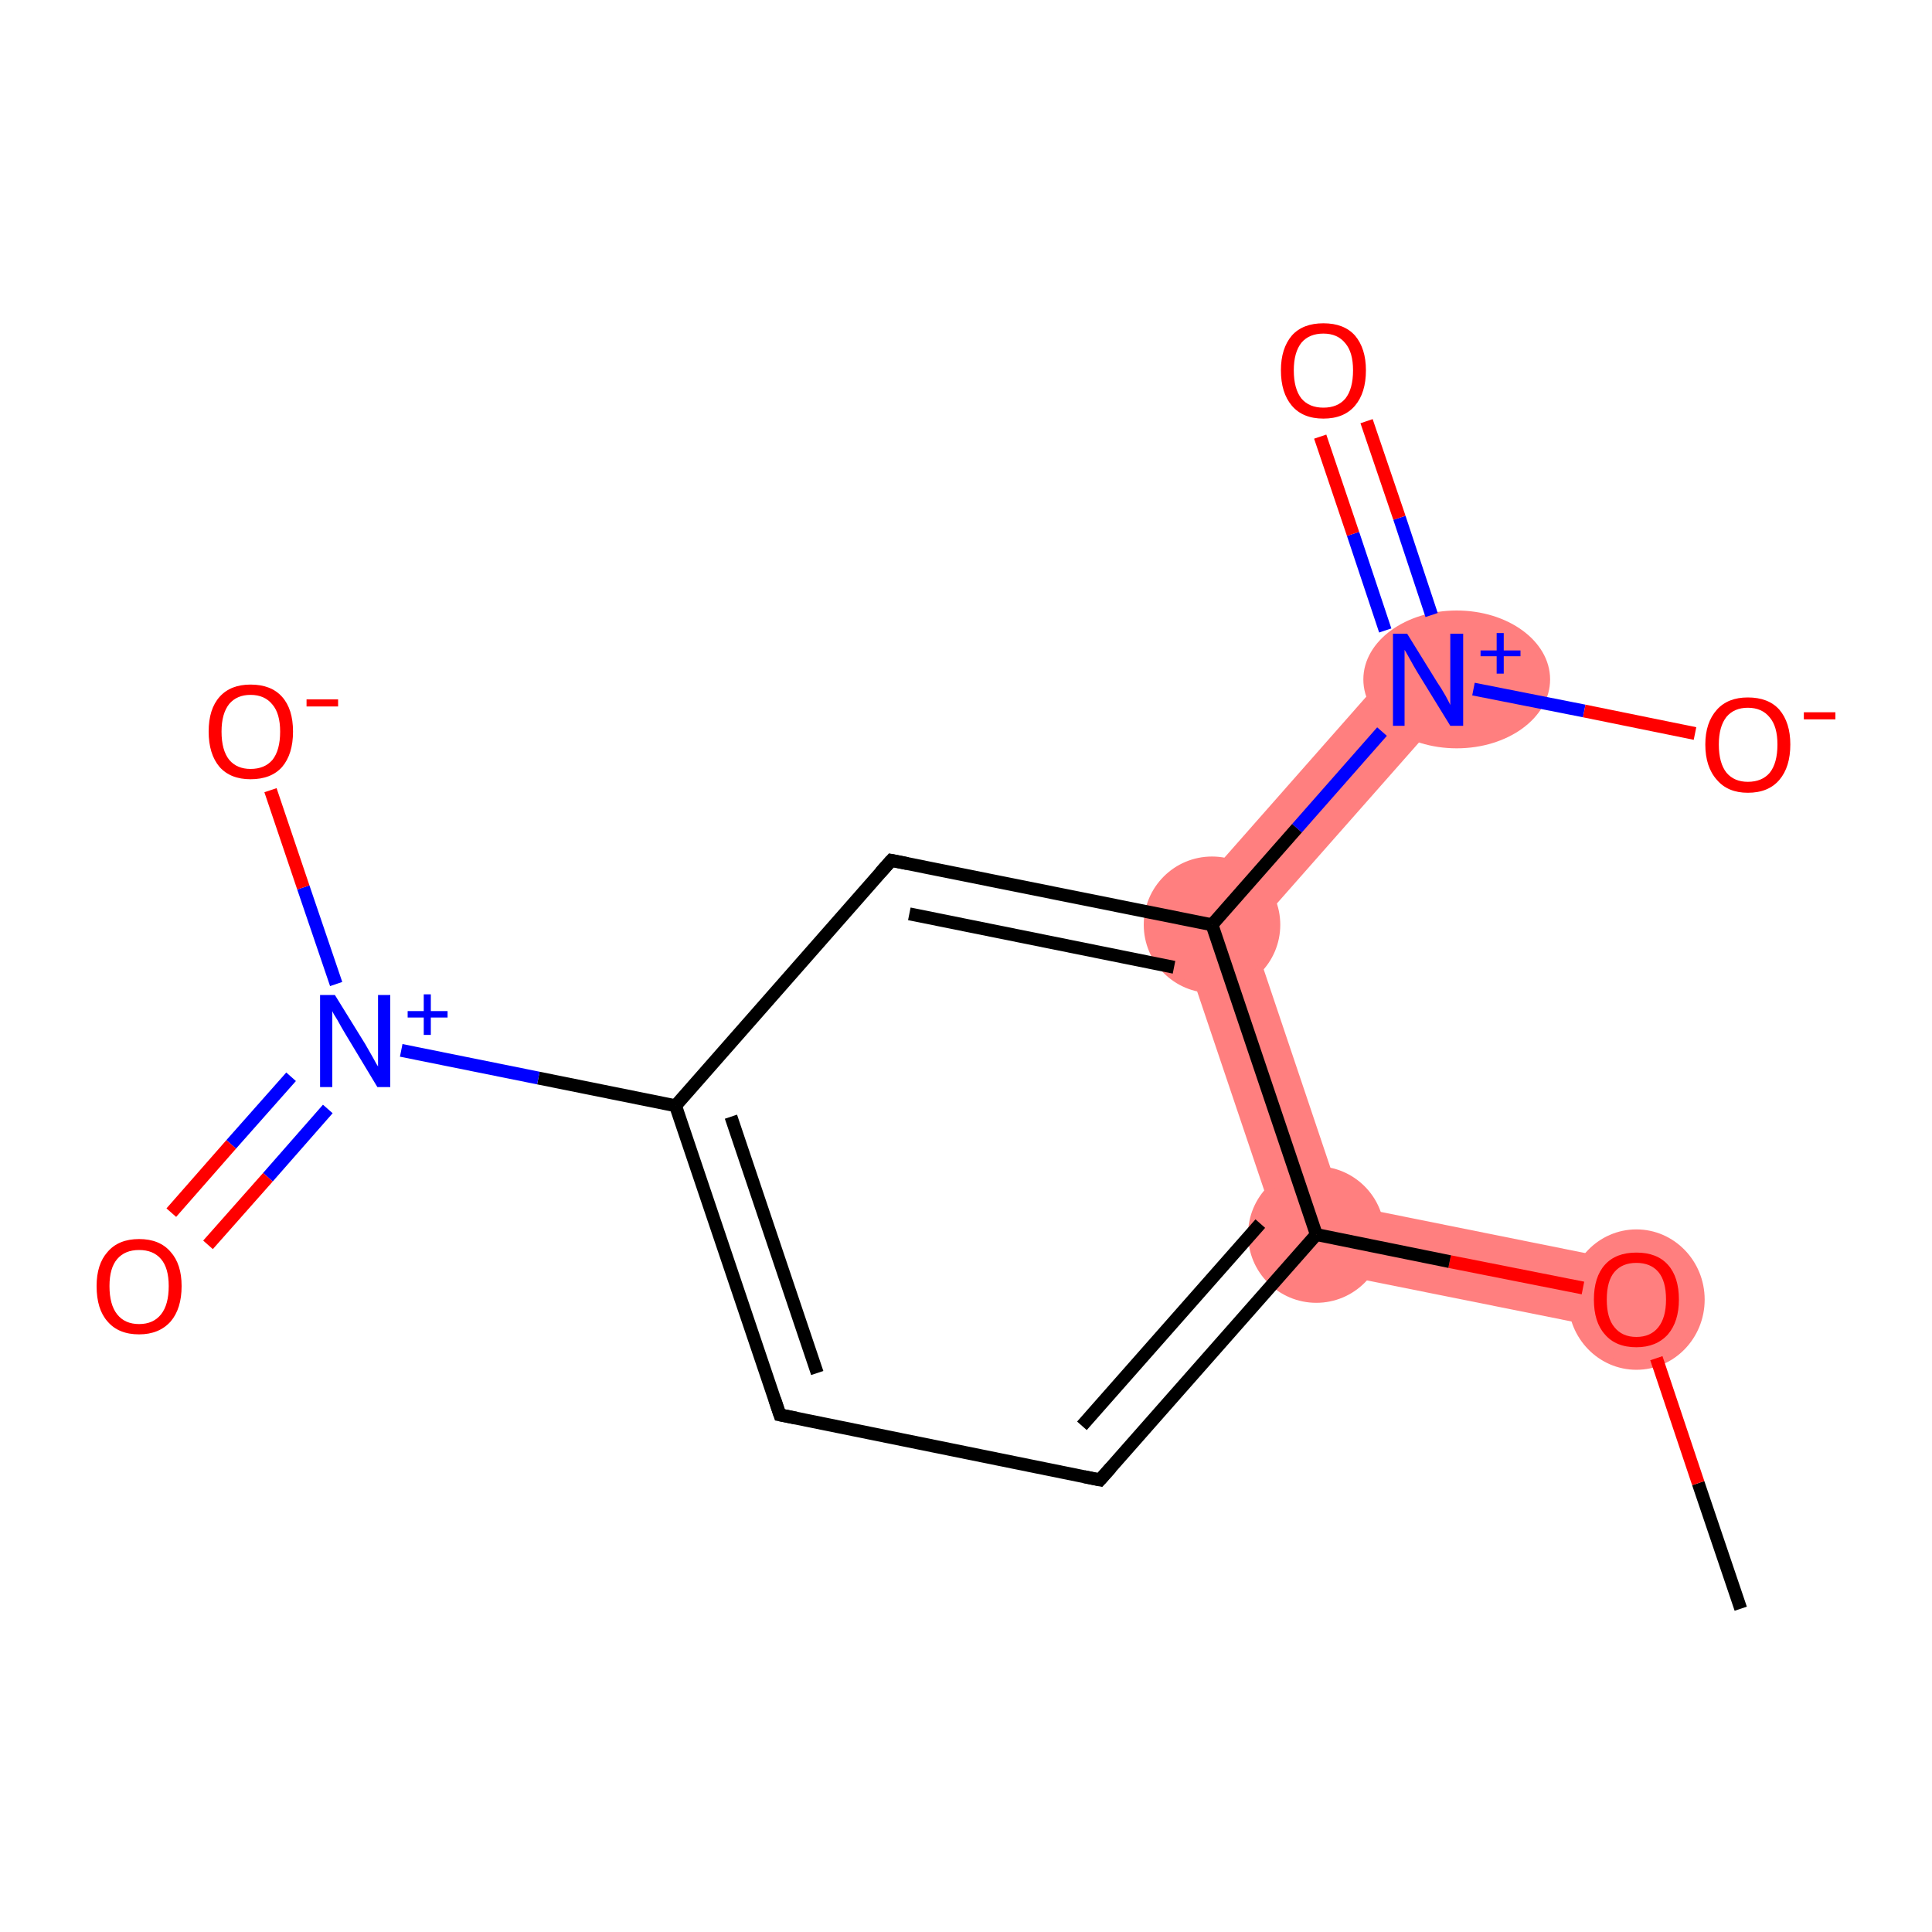 <?xml version='1.0' encoding='iso-8859-1'?>
<svg version='1.1' baseProfile='full'
              xmlns='http://www.w3.org/2000/svg'
                      xmlns:rdkit='http://www.rdkit.org/xml'
                      xmlns:xlink='http://www.w3.org/1999/xlink'
                  xml:space='preserve'
width='300px' height='300px' viewBox='0 0 300 300'>
<!-- END OF HEADER -->
<rect style='opacity:1.0;fill:#FFFFFF;stroke:none' width='300.0' height='300.0' x='0.0' y='0.0'> </rect>
<path class='bond-1 atom-1 atom-2' d='M 208.5,187.0 L 255.2,196.4 L 253.0,207.0 L 200.2,196.4 Z' style='fill:#FF7F7F;fill-rule:evenodd;fill-opacity:1;stroke:#FF7F7F;stroke-width:0.0px;stroke-linecap:butt;stroke-linejoin:miter;stroke-opacity:1;' />
<path class='bond-13 atom-2 atom-10' d='M 182.0,142.4 L 194.3,144.8 L 208.5,187.0 L 200.2,196.4 Z' style='fill:#FF7F7F;fill-rule:evenodd;fill-opacity:1;stroke:#FF7F7F;stroke-width:0.0px;stroke-linecap:butt;stroke-linejoin:miter;stroke-opacity:1;' />
<path class='bond-10 atom-10 atom-11' d='M 217.6,102.0 L 225.8,109.1 L 194.3,144.8 L 182.0,142.4 Z' style='fill:#FF7F7F;fill-rule:evenodd;fill-opacity:1;stroke:#FF7F7F;stroke-width:0.0px;stroke-linecap:butt;stroke-linejoin:miter;stroke-opacity:1;' />
<ellipse cx='254.1' cy='201.8' rx='10.1' ry='10.4' class='atom-1'  style='fill:#FF7F7F;fill-rule:evenodd;stroke:#FF7F7F;stroke-width:1.0px;stroke-linecap:butt;stroke-linejoin:miter;stroke-opacity:1' />
<ellipse cx='204.4' cy='191.7' rx='10.1' ry='10.1' class='atom-2'  style='fill:#FF7F7F;fill-rule:evenodd;stroke:#FF7F7F;stroke-width:1.0px;stroke-linecap:butt;stroke-linejoin:miter;stroke-opacity:1' />
<ellipse cx='188.2' cy='143.6' rx='10.1' ry='10.1' class='atom-10'  style='fill:#FF7F7F;fill-rule:evenodd;stroke:#FF7F7F;stroke-width:1.0px;stroke-linecap:butt;stroke-linejoin:miter;stroke-opacity:1' />
<ellipse cx='226.2' cy='105.5' rx='14.0' ry='10.2' class='atom-11'  style='fill:#FF7F7F;fill-rule:evenodd;stroke:#FF7F7F;stroke-width:1.0px;stroke-linecap:butt;stroke-linejoin:miter;stroke-opacity:1' />
<path class='bond-0 atom-0 atom-1' d='M 270.3,249.8 L 263.7,230.3' style='fill:none;fill-rule:evenodd;stroke:#000000;stroke-width:2.0px;stroke-linecap:butt;stroke-linejoin:miter;stroke-opacity:1' />
<path class='bond-0 atom-0 atom-1' d='M 263.7,230.3 L 257.2,210.9' style='fill:none;fill-rule:evenodd;stroke:#FF0000;stroke-width:2.0px;stroke-linecap:butt;stroke-linejoin:miter;stroke-opacity:1' />
<path class='bond-1 atom-1 atom-2' d='M 245.8,200.0 L 225.1,195.9' style='fill:none;fill-rule:evenodd;stroke:#FF0000;stroke-width:2.0px;stroke-linecap:butt;stroke-linejoin:miter;stroke-opacity:1' />
<path class='bond-1 atom-1 atom-2' d='M 225.1,195.9 L 204.4,191.7' style='fill:none;fill-rule:evenodd;stroke:#000000;stroke-width:2.0px;stroke-linecap:butt;stroke-linejoin:miter;stroke-opacity:1' />
<path class='bond-2 atom-2 atom-3' d='M 204.4,191.7 L 170.8,229.8' style='fill:none;fill-rule:evenodd;stroke:#000000;stroke-width:2.0px;stroke-linecap:butt;stroke-linejoin:miter;stroke-opacity:1' />
<path class='bond-2 atom-2 atom-3' d='M 195.7,190.0 L 168.0,221.4' style='fill:none;fill-rule:evenodd;stroke:#000000;stroke-width:2.0px;stroke-linecap:butt;stroke-linejoin:miter;stroke-opacity:1' />
<path class='bond-3 atom-3 atom-4' d='M 170.8,229.8 L 121.1,219.7' style='fill:none;fill-rule:evenodd;stroke:#000000;stroke-width:2.0px;stroke-linecap:butt;stroke-linejoin:miter;stroke-opacity:1' />
<path class='bond-4 atom-4 atom-5' d='M 121.1,219.7 L 104.9,171.7' style='fill:none;fill-rule:evenodd;stroke:#000000;stroke-width:2.0px;stroke-linecap:butt;stroke-linejoin:miter;stroke-opacity:1' />
<path class='bond-4 atom-4 atom-5' d='M 126.9,213.2 L 113.5,173.4' style='fill:none;fill-rule:evenodd;stroke:#000000;stroke-width:2.0px;stroke-linecap:butt;stroke-linejoin:miter;stroke-opacity:1' />
<path class='bond-5 atom-5 atom-6' d='M 104.9,171.7 L 83.6,167.4' style='fill:none;fill-rule:evenodd;stroke:#000000;stroke-width:2.0px;stroke-linecap:butt;stroke-linejoin:miter;stroke-opacity:1' />
<path class='bond-5 atom-5 atom-6' d='M 83.6,167.4 L 62.3,163.1' style='fill:none;fill-rule:evenodd;stroke:#0000FF;stroke-width:2.0px;stroke-linecap:butt;stroke-linejoin:miter;stroke-opacity:1' />
<path class='bond-6 atom-6 atom-7' d='M 45.2,167.2 L 35.9,177.7' style='fill:none;fill-rule:evenodd;stroke:#0000FF;stroke-width:2.0px;stroke-linecap:butt;stroke-linejoin:miter;stroke-opacity:1' />
<path class='bond-6 atom-6 atom-7' d='M 35.9,177.7 L 26.6,188.3' style='fill:none;fill-rule:evenodd;stroke:#FF0000;stroke-width:2.0px;stroke-linecap:butt;stroke-linejoin:miter;stroke-opacity:1' />
<path class='bond-6 atom-6 atom-7' d='M 50.9,172.2 L 41.6,182.8' style='fill:none;fill-rule:evenodd;stroke:#0000FF;stroke-width:2.0px;stroke-linecap:butt;stroke-linejoin:miter;stroke-opacity:1' />
<path class='bond-6 atom-6 atom-7' d='M 41.6,182.8 L 32.3,193.3' style='fill:none;fill-rule:evenodd;stroke:#FF0000;stroke-width:2.0px;stroke-linecap:butt;stroke-linejoin:miter;stroke-opacity:1' />
<path class='bond-7 atom-6 atom-8' d='M 52.2,152.8 L 47.1,137.8' style='fill:none;fill-rule:evenodd;stroke:#0000FF;stroke-width:2.0px;stroke-linecap:butt;stroke-linejoin:miter;stroke-opacity:1' />
<path class='bond-7 atom-6 atom-8' d='M 47.1,137.8 L 42.0,122.7' style='fill:none;fill-rule:evenodd;stroke:#FF0000;stroke-width:2.0px;stroke-linecap:butt;stroke-linejoin:miter;stroke-opacity:1' />
<path class='bond-8 atom-5 atom-9' d='M 104.9,171.7 L 138.4,133.6' style='fill:none;fill-rule:evenodd;stroke:#000000;stroke-width:2.0px;stroke-linecap:butt;stroke-linejoin:miter;stroke-opacity:1' />
<path class='bond-9 atom-9 atom-10' d='M 138.4,133.6 L 188.2,143.6' style='fill:none;fill-rule:evenodd;stroke:#000000;stroke-width:2.0px;stroke-linecap:butt;stroke-linejoin:miter;stroke-opacity:1' />
<path class='bond-9 atom-9 atom-10' d='M 141.2,141.9 L 182.3,150.2' style='fill:none;fill-rule:evenodd;stroke:#000000;stroke-width:2.0px;stroke-linecap:butt;stroke-linejoin:miter;stroke-opacity:1' />
<path class='bond-10 atom-10 atom-11' d='M 188.2,143.6 L 201.4,128.6' style='fill:none;fill-rule:evenodd;stroke:#000000;stroke-width:2.0px;stroke-linecap:butt;stroke-linejoin:miter;stroke-opacity:1' />
<path class='bond-10 atom-10 atom-11' d='M 201.4,128.6 L 214.6,113.6' style='fill:none;fill-rule:evenodd;stroke:#0000FF;stroke-width:2.0px;stroke-linecap:butt;stroke-linejoin:miter;stroke-opacity:1' />
<path class='bond-11 atom-11 atom-12' d='M 222.3,95.5 L 217.3,80.4' style='fill:none;fill-rule:evenodd;stroke:#0000FF;stroke-width:2.0px;stroke-linecap:butt;stroke-linejoin:miter;stroke-opacity:1' />
<path class='bond-11 atom-11 atom-12' d='M 217.3,80.4 L 212.2,65.4' style='fill:none;fill-rule:evenodd;stroke:#FF0000;stroke-width:2.0px;stroke-linecap:butt;stroke-linejoin:miter;stroke-opacity:1' />
<path class='bond-11 atom-11 atom-12' d='M 215.1,97.9 L 210.1,82.9' style='fill:none;fill-rule:evenodd;stroke:#0000FF;stroke-width:2.0px;stroke-linecap:butt;stroke-linejoin:miter;stroke-opacity:1' />
<path class='bond-11 atom-11 atom-12' d='M 210.1,82.9 L 205.0,67.8' style='fill:none;fill-rule:evenodd;stroke:#FF0000;stroke-width:2.0px;stroke-linecap:butt;stroke-linejoin:miter;stroke-opacity:1' />
<path class='bond-12 atom-11 atom-13' d='M 228.8,107.0 L 246.0,110.4' style='fill:none;fill-rule:evenodd;stroke:#0000FF;stroke-width:2.0px;stroke-linecap:butt;stroke-linejoin:miter;stroke-opacity:1' />
<path class='bond-12 atom-11 atom-13' d='M 246.0,110.4 L 263.2,113.9' style='fill:none;fill-rule:evenodd;stroke:#FF0000;stroke-width:2.0px;stroke-linecap:butt;stroke-linejoin:miter;stroke-opacity:1' />
<path class='bond-13 atom-10 atom-2' d='M 188.2,143.6 L 204.4,191.7' style='fill:none;fill-rule:evenodd;stroke:#000000;stroke-width:2.0px;stroke-linecap:butt;stroke-linejoin:miter;stroke-opacity:1' />
<path d='M 172.5,227.9 L 170.8,229.8 L 168.3,229.3' style='fill:none;stroke:#000000;stroke-width:2.0px;stroke-linecap:butt;stroke-linejoin:miter;stroke-opacity:1;' />
<path d='M 123.6,220.2 L 121.1,219.7 L 120.3,217.3' style='fill:none;stroke:#000000;stroke-width:2.0px;stroke-linecap:butt;stroke-linejoin:miter;stroke-opacity:1;' />
<path d='M 136.7,135.5 L 138.4,133.6 L 140.9,134.1' style='fill:none;stroke:#000000;stroke-width:2.0px;stroke-linecap:butt;stroke-linejoin:miter;stroke-opacity:1;' />
<path class='atom-1' d='M 247.5 201.8
Q 247.5 198.3, 249.2 196.4
Q 250.9 194.5, 254.1 194.5
Q 257.3 194.5, 259.0 196.4
Q 260.7 198.3, 260.7 201.8
Q 260.7 205.2, 259.0 207.2
Q 257.2 209.2, 254.1 209.2
Q 250.9 209.2, 249.2 207.2
Q 247.5 205.3, 247.5 201.8
M 254.1 207.6
Q 256.3 207.6, 257.5 206.1
Q 258.7 204.6, 258.7 201.8
Q 258.7 198.9, 257.5 197.5
Q 256.3 196.1, 254.1 196.1
Q 251.9 196.1, 250.7 197.5
Q 249.5 198.9, 249.5 201.8
Q 249.5 204.7, 250.7 206.1
Q 251.9 207.6, 254.1 207.6
' fill='#FF0000'/>
<path class='atom-6' d='M 52.0 154.5
L 56.7 162.1
Q 57.1 162.8, 57.9 164.2
Q 58.6 165.5, 58.7 165.6
L 58.7 154.5
L 60.6 154.5
L 60.6 168.8
L 58.6 168.8
L 53.6 160.5
Q 53.0 159.5, 52.4 158.4
Q 51.7 157.3, 51.6 157.0
L 51.6 168.8
L 49.7 168.8
L 49.7 154.5
L 52.0 154.5
' fill='#0000FF'/>
<path class='atom-6' d='M 63.3 157.0
L 65.8 157.0
L 65.8 154.4
L 66.9 154.4
L 66.9 157.0
L 69.5 157.0
L 69.5 158.0
L 66.9 158.0
L 66.9 160.7
L 65.8 160.7
L 65.8 158.0
L 63.3 158.0
L 63.3 157.0
' fill='#0000FF'/>
<path class='atom-7' d='M 15.0 199.7
Q 15.0 196.3, 16.7 194.4
Q 18.4 192.4, 21.6 192.4
Q 24.8 192.4, 26.5 194.4
Q 28.2 196.3, 28.2 199.7
Q 28.2 203.2, 26.5 205.2
Q 24.7 207.2, 21.6 207.2
Q 18.4 207.2, 16.7 205.2
Q 15.0 203.3, 15.0 199.7
M 21.6 205.6
Q 23.8 205.6, 25.0 204.1
Q 26.2 202.6, 26.2 199.7
Q 26.2 196.9, 25.0 195.5
Q 23.8 194.1, 21.6 194.1
Q 19.4 194.1, 18.2 195.5
Q 17.0 196.9, 17.0 199.7
Q 17.0 202.6, 18.2 204.1
Q 19.4 205.6, 21.6 205.6
' fill='#FF0000'/>
<path class='atom-8' d='M 32.4 113.6
Q 32.4 110.1, 34.1 108.2
Q 35.8 106.3, 38.9 106.3
Q 42.1 106.3, 43.8 108.2
Q 45.5 110.1, 45.5 113.6
Q 45.5 117.1, 43.8 119.1
Q 42.1 121.0, 38.9 121.0
Q 35.8 121.0, 34.1 119.1
Q 32.4 117.1, 32.4 113.6
M 38.9 119.4
Q 41.1 119.4, 42.3 118.0
Q 43.5 116.5, 43.5 113.6
Q 43.5 110.8, 42.3 109.4
Q 41.1 107.9, 38.9 107.9
Q 36.8 107.9, 35.6 109.3
Q 34.4 110.8, 34.4 113.6
Q 34.4 116.5, 35.6 118.0
Q 36.8 119.4, 38.9 119.4
' fill='#FF0000'/>
<path class='atom-8' d='M 47.6 108.6
L 52.5 108.6
L 52.5 109.7
L 47.6 109.7
L 47.6 108.6
' fill='#FF0000'/>
<path class='atom-11' d='M 218.5 98.4
L 223.2 106.0
Q 223.7 106.7, 224.5 108.1
Q 225.2 109.4, 225.2 109.5
L 225.2 98.4
L 227.2 98.4
L 227.2 112.7
L 225.2 112.7
L 220.1 104.4
Q 219.5 103.4, 218.9 102.3
Q 218.3 101.2, 218.1 100.9
L 218.1 112.7
L 216.3 112.7
L 216.3 98.4
L 218.5 98.4
' fill='#0000FF'/>
<path class='atom-11' d='M 229.9 101.0
L 232.4 101.0
L 232.4 98.3
L 233.5 98.3
L 233.5 101.0
L 236.1 101.0
L 236.1 101.9
L 233.5 101.9
L 233.5 104.6
L 232.4 104.6
L 232.4 101.9
L 229.9 101.9
L 229.9 101.0
' fill='#0000FF'/>
<path class='atom-12' d='M 198.9 57.5
Q 198.9 54.1, 200.6 52.1
Q 202.3 50.2, 205.5 50.2
Q 208.7 50.2, 210.4 52.1
Q 212.1 54.1, 212.1 57.5
Q 212.1 61.0, 210.4 63.0
Q 208.7 65.0, 205.5 65.0
Q 202.3 65.0, 200.6 63.0
Q 198.9 61.0, 198.9 57.5
M 205.5 63.3
Q 207.7 63.3, 208.9 61.9
Q 210.1 60.4, 210.1 57.5
Q 210.1 54.7, 208.9 53.3
Q 207.7 51.8, 205.5 51.8
Q 203.3 51.8, 202.1 53.2
Q 200.9 54.7, 200.9 57.5
Q 200.9 60.4, 202.1 61.9
Q 203.3 63.3, 205.5 63.3
' fill='#FF0000'/>
<path class='atom-13' d='M 264.8 115.6
Q 264.8 112.2, 266.6 110.2
Q 268.3 108.3, 271.4 108.3
Q 274.6 108.3, 276.3 110.2
Q 278.0 112.2, 278.0 115.6
Q 278.0 119.1, 276.3 121.1
Q 274.6 123.1, 271.4 123.1
Q 268.3 123.1, 266.6 121.1
Q 264.8 119.1, 264.8 115.6
M 271.4 121.4
Q 273.6 121.4, 274.8 120.0
Q 276.0 118.5, 276.0 115.6
Q 276.0 112.8, 274.8 111.4
Q 273.6 109.9, 271.4 109.9
Q 269.3 109.9, 268.1 111.3
Q 266.9 112.8, 266.9 115.6
Q 266.9 118.5, 268.1 120.0
Q 269.3 121.4, 271.4 121.4
' fill='#FF0000'/>
<path class='atom-13' d='M 280.1 110.6
L 285.0 110.6
L 285.0 111.7
L 280.1 111.7
L 280.1 110.6
' fill='#FF0000'/>
</svg>
